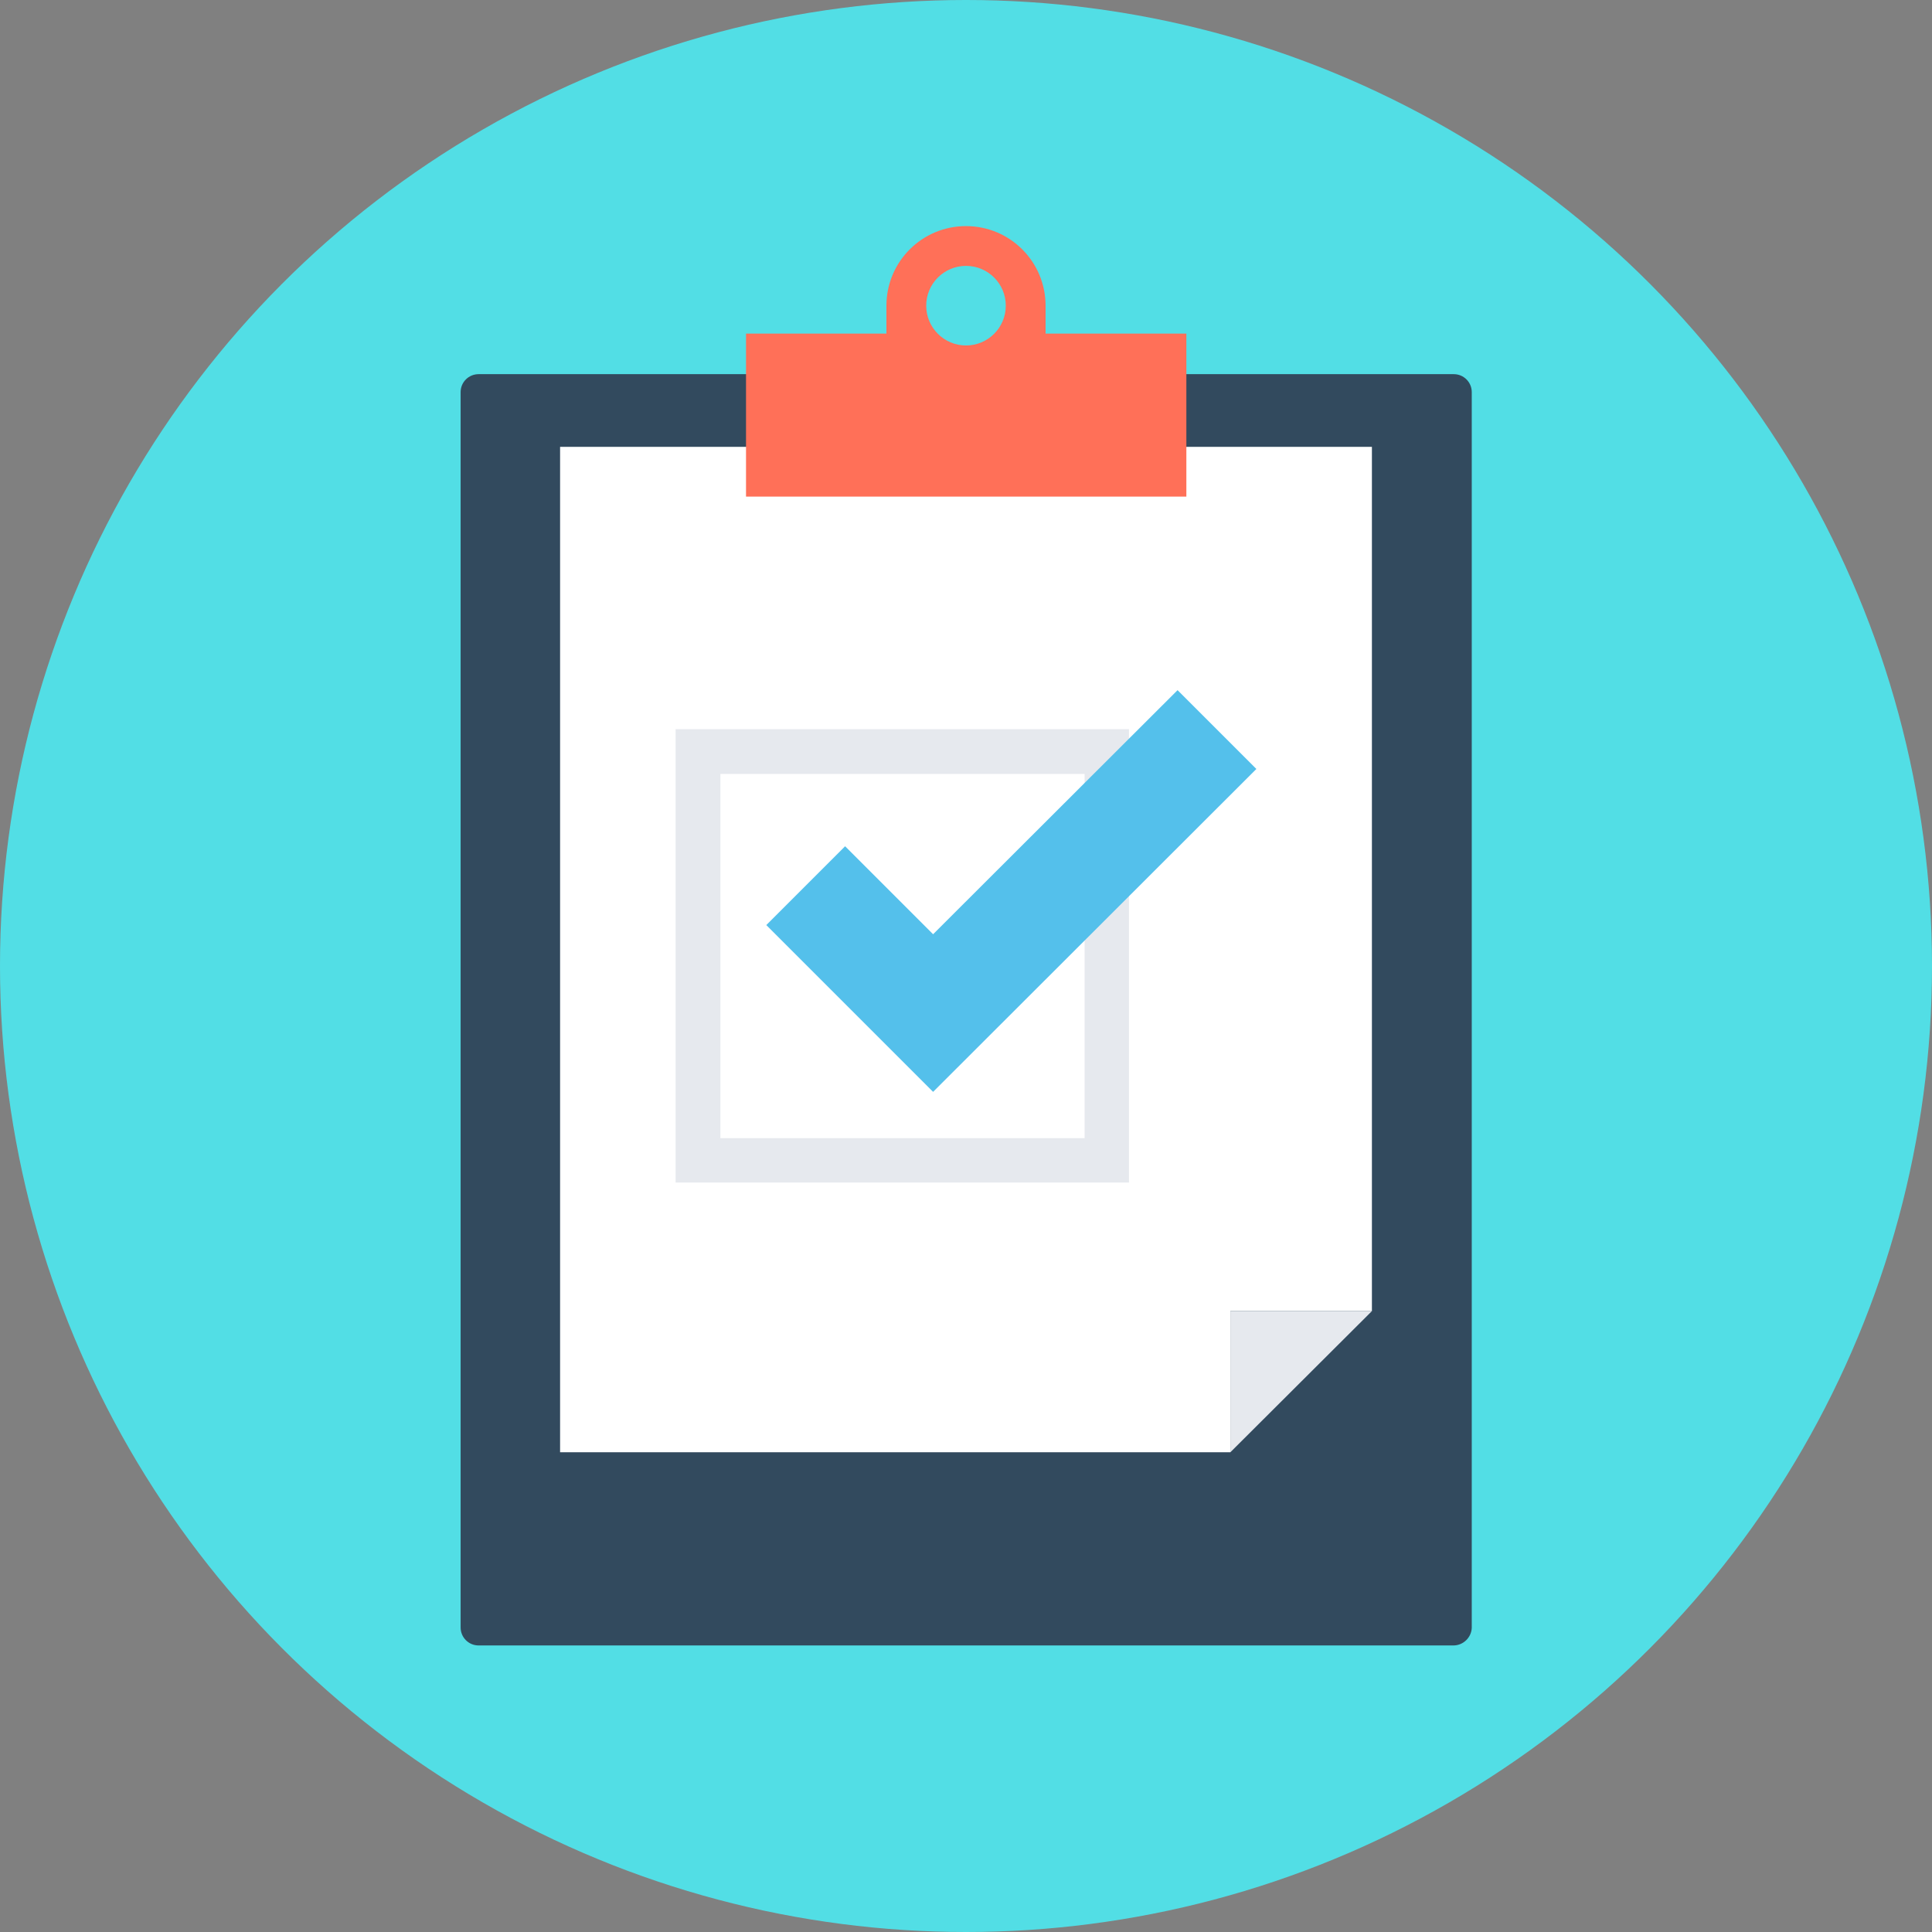 <svg xmlns="http://www.w3.org/2000/svg" xmlns:xlink="http://www.w3.org/1999/xlink" version="1.1" id="Layer_1" x="0px" y="0px" viewBox="0 0 505 505" style="enable-background:new 0 0 505 505;" xml:space="preserve" width="512" height="512" class=""><rect x="0" y="0" width="505" height="505" fill="#808080" stroke="none"/><g><circle style="fill:#52DEE5" cx="252.5" cy="252.5" r="252.5" data-original="#90DFAA" class="active-path" data-old_color="#90DFAA"></circle><path style="fill:#324A5E" d="M379.9,430.1H125.1c-2.6,0-4.7-2.1-4.7-4.7V102.5c0-2.6,2.1-4.7,4.7-4.7H380c2.6,0,4.7,2.1,4.7,4.7  v323C384.6,428,382.5,430.1,379.9,430.1z" data-original="#324A5E" class=""></path><polygon style="fill:#FFFFFF" points="146.4,116.8 146.4,379.6 321.6,379.6 321.6,342.7 358.6,342.7 358.6,116.8 " data-original="#FFFFFF" class=""></polygon><polygon style="fill:#E6E9EE" points="321.6,379.6 358.6,342.7 321.6,342.7 " data-original="#E6E9EE" class=""></polygon><path style="fill:#FF7058" d="M273.3,87.2v-7.3c0-11.5-9.3-20.8-20.8-20.8c-11.5,0-20.8,9.3-20.8,20.8v7.3H195v42.6h115.1V87.2  H273.3z" data-original="#FF7058" class=""></path><circle style="fill:#52DEE5" cx="252.5" cy="79.9" r="10.4" data-original="#90DFAA" class="active-path" data-old_color="#90DFAA"></circle><path style="fill:#E6E9EE" d="M295.1,309.1H176.6V190.6h118.5V309.1z M188.3,297.5h95.2v-95.2h-95.2V297.5z" data-original="#E6E9EE" class=""></path><polygon style="fill:#54C0EB" points="243.9,285.4 200.3,241.8 220.9,221.2 243.9,244.2 307.8,180.4 328.4,201 " data-original="#54C0EB" class="" data-old_color=" rgb(84, 192, 235)"></polygon></g> </svg>
